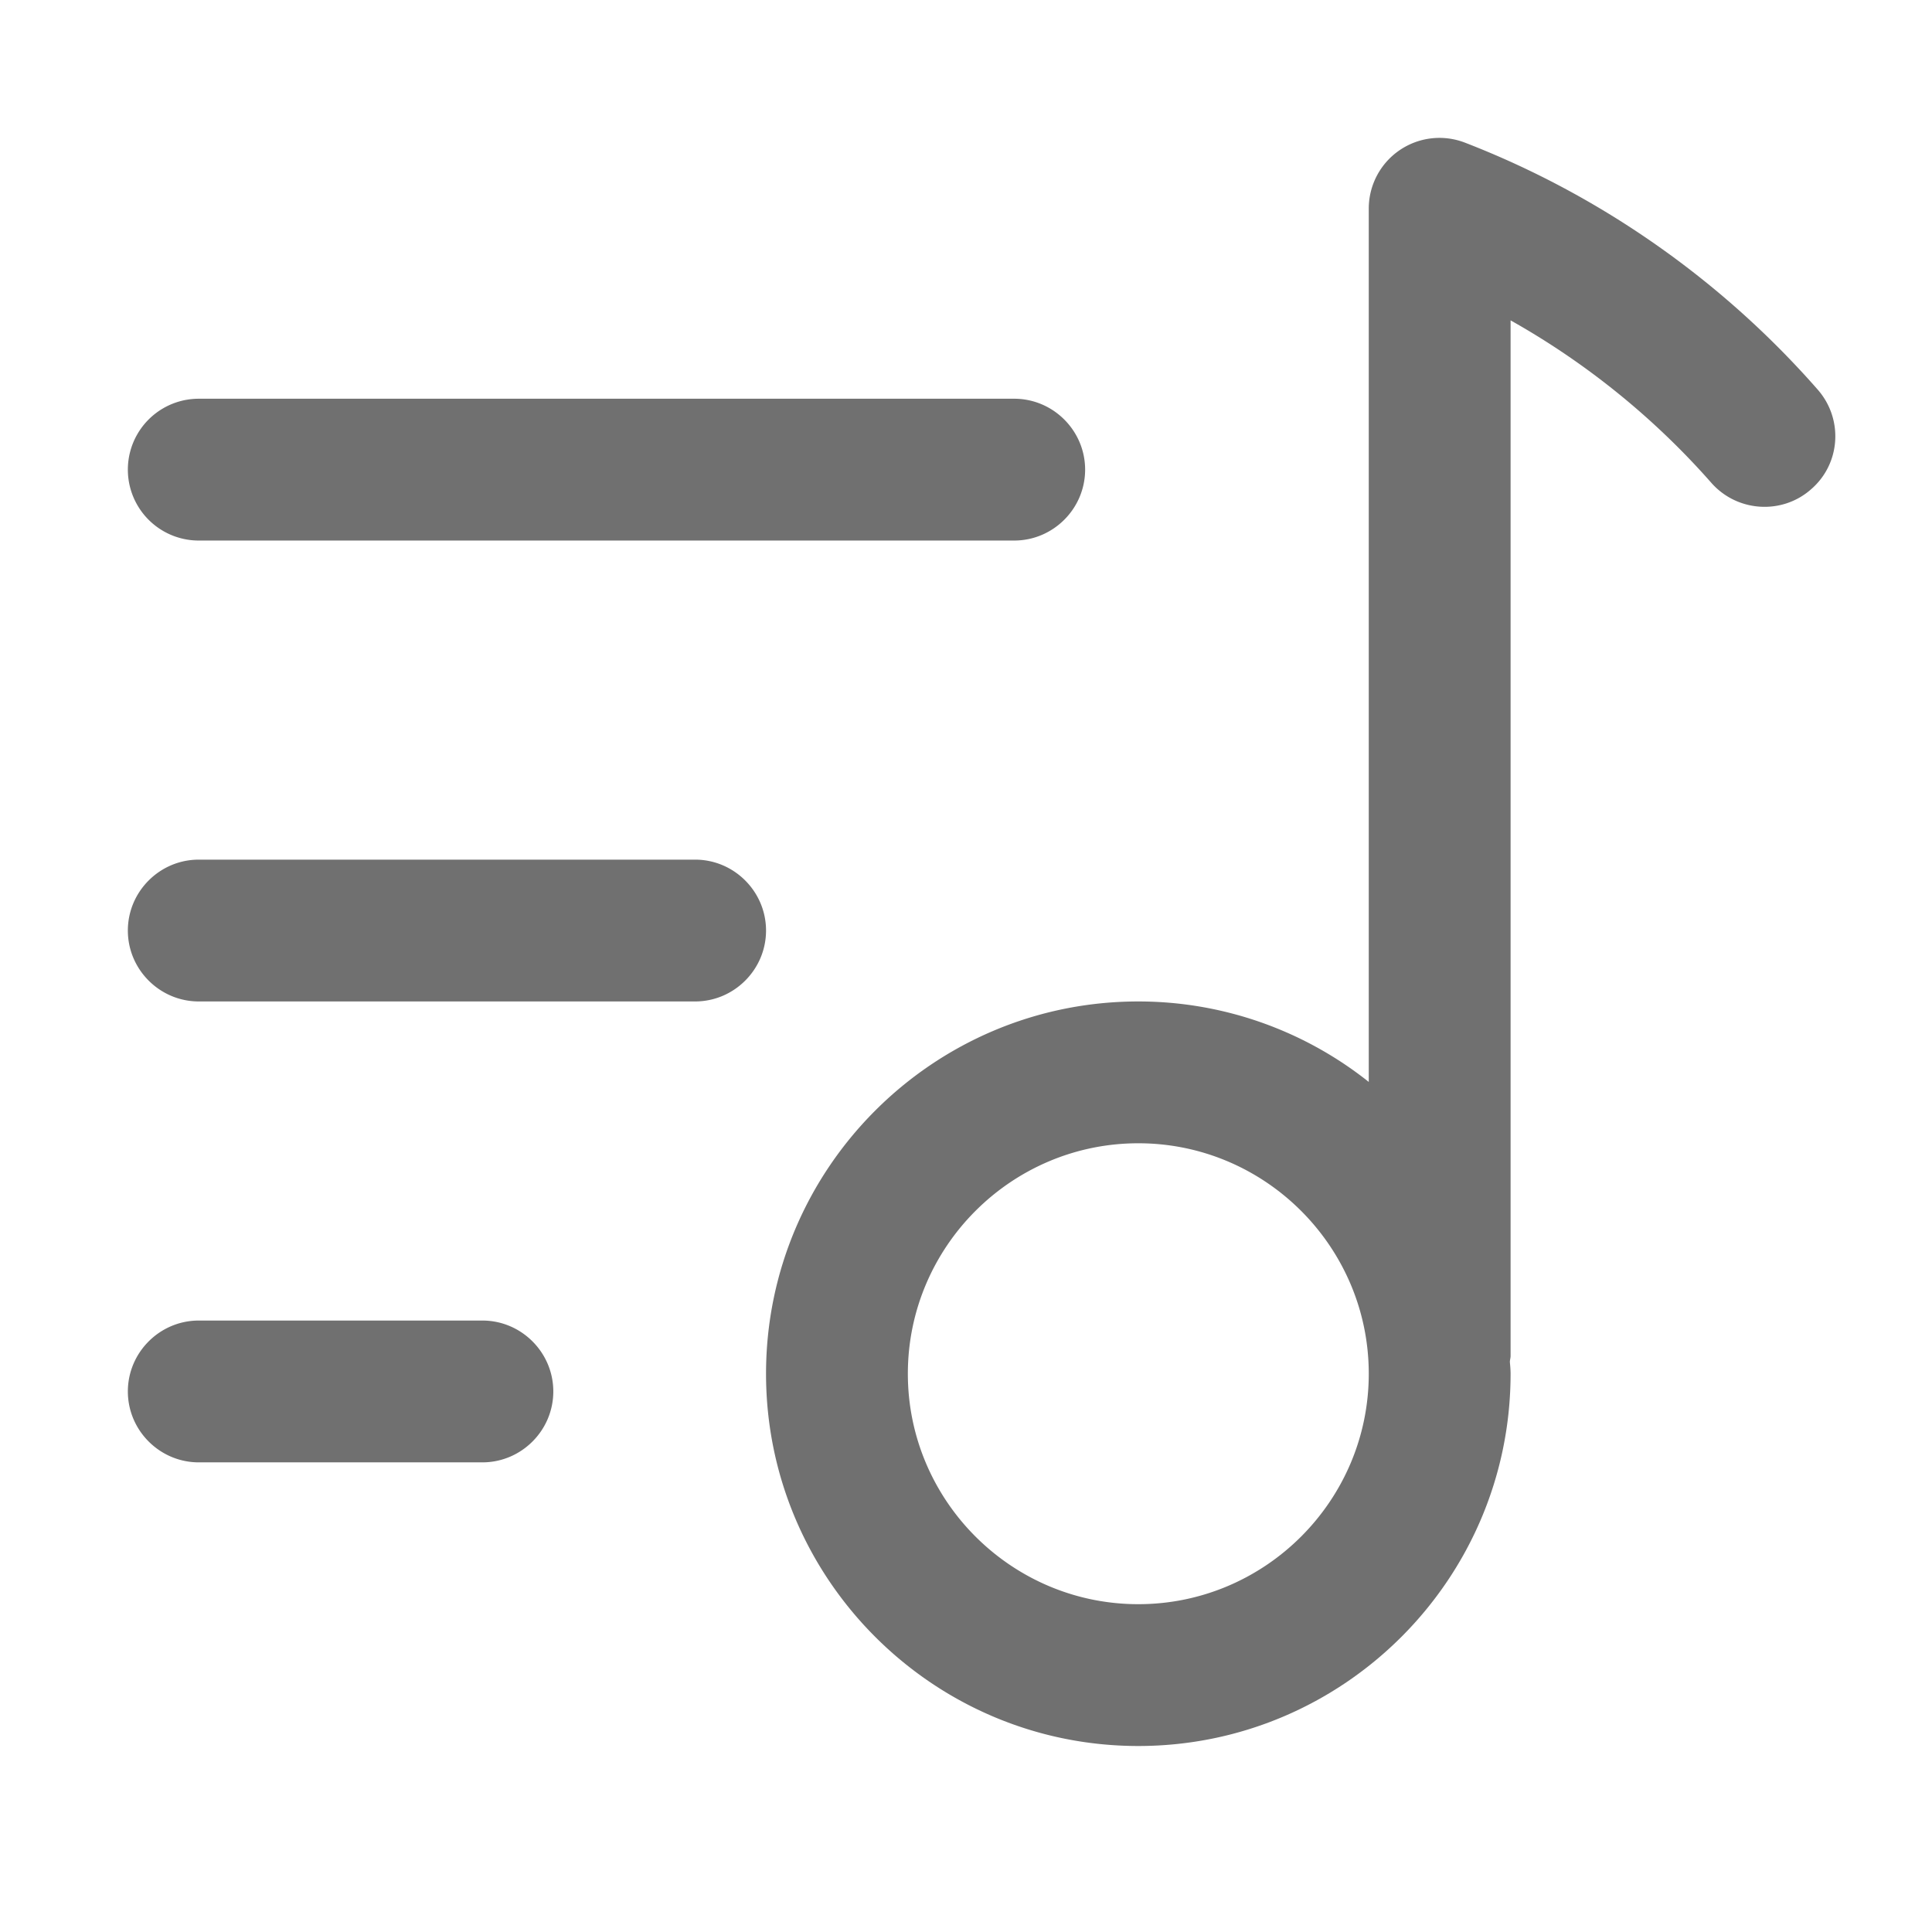 <?xml version="1.0" standalone="no"?><!DOCTYPE svg PUBLIC "-//W3C//DTD SVG 1.1//EN" "http://www.w3.org/Graphics/SVG/1.1/DTD/svg11.dtd"><svg t="1640720257792" class="icon" viewBox="0 0 1024 1024" version="1.1" xmlns="http://www.w3.org/2000/svg" p-id="1149" width="16" height="16" xmlns:xlink="http://www.w3.org/1999/xlink"><defs><style type="text/css"></style></defs><path d="M963.376 206.447c-50.738-57.878-115.381-103.166-186.789-130.79a37.471 37.471 0 0 0-51.113 34.953v462.839a195.997 195.997 0 0 0-122.146-42.657c-108.804 0-197.313 88.509-197.313 197.313S494.524 925.417 603.328 925.417s197.313-88.509 197.313-197.313c0-2.067-0.188-4.134-0.376-6.201 0-1.128 0.376-2.067 0.376-3.195V169.803c39.838 22.362 76.106 51.677 106.361 86.066 13.718 15.597 37.583 17.1 52.993 3.383 15.597-13.53 17.1-37.208 3.383-52.805zM603.328 850.25c-67.274 0-122.146-54.872-122.146-122.146s54.872-122.146 122.146-122.146 122.146 54.872 122.146 122.146-54.872 122.146-122.146 122.146zM105.348 286.5h432.209c20.671 0 37.583-16.913 37.583-37.583s-16.913-37.583-37.583-37.583h-432.209a37.583 37.583 0 1 0 0 75.167zM368.432 455.625h-263.084c-20.671 0-37.583 16.913-37.583 37.583s16.913 37.583 37.583 37.583h263.084c20.671 0 37.583-16.913 37.583-37.583s-16.913-37.583-37.583-37.583zM255.681 699.917h-150.333c-20.671 0-37.583 16.913-37.583 37.583s16.913 37.583 37.583 37.583h150.333c20.671 0 37.583-16.913 37.583-37.583s-16.913-37.583-37.583-37.583z" p-id="1150" fill="#707070"></path></svg>